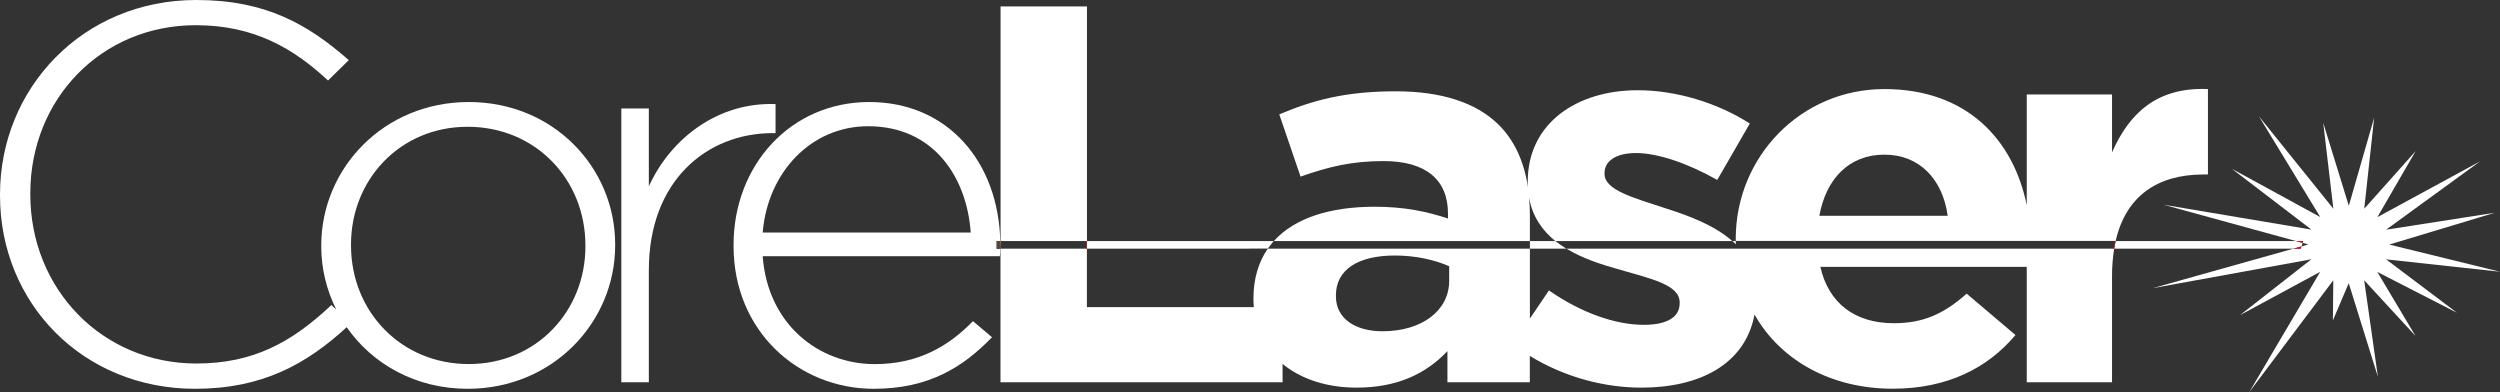 <svg width="153" height="24" viewBox="0 0 153 24" fill="none" xmlns="http://www.w3.org/2000/svg">
<rect x="0" y="0" width="153" height="24" fill="#333333" stroke="none"/>
<g id="Camada_1" clip-path="url(#clip0_183_280)">
<path id="Vector" d="M76.485 15.22V15.201H77.582L77.739 15.023C77.812 14.93 77.88 14.836 77.959 14.752H66.518V15.22H76.48H76.485Z" fill="white"/>
<path id="Vector_2" d="M140.918 14.864L140.511 14.752H129.476C129.442 14.902 129.418 15.061 129.388 15.22H140.35L140.854 15.08L140.922 14.864H140.918Z" fill="white"/>
<path id="Vector_3" d="M95.868 15.22C96.812 15.792 97.928 16.167 98.986 16.462C101.013 17.053 102.795 17.414 102.795 18.502V18.567C102.795 19.355 102.109 19.88 100.597 19.88C98.878 19.88 96.788 19.158 94.795 17.775L93.63 19.495V15.22H77.587C77.024 16.036 76.711 17.048 76.711 18.272V18.337C76.711 18.497 76.72 18.647 76.735 18.797H66.518V15.22H61.23V23.395H78.493V22.27C79.643 23.222 81.249 23.723 83.021 23.723C85.562 23.723 87.31 22.837 88.583 21.487V23.395H93.625V21.783C95.814 23.119 98.247 23.723 100.455 23.723C103.999 23.723 106.8 22.312 107.377 19.252C108.968 22.059 112.062 23.789 115.832 23.789C119.161 23.789 121.633 22.542 123.347 20.503L120.361 17.972C118.921 19.252 117.648 19.781 115.901 19.781C113.565 19.781 111.92 18.6 111.406 16.331H124.037V23.395H129.256V16.889C129.256 16.284 129.305 15.731 129.388 15.22H95.868ZM88.69 17.184C88.69 18.994 87.045 20.273 84.607 20.273C82.928 20.273 81.758 19.486 81.758 18.136V18.07C81.758 16.495 83.129 15.637 85.361 15.637C86.629 15.637 87.799 15.9 88.69 16.294V17.18V17.184Z" fill="white"/>
<path id="Vector_4" d="M129.476 14.752C130.103 12 132.037 10.678 134.852 10.678H135.126V5.451C132.037 5.32 130.323 6.895 129.256 9.328V5.78H124.037V12.562C123.239 8.62 120.434 5.451 115.323 5.451C110.212 5.451 106.227 9.591 106.227 14.62V14.686C106.227 14.686 106.227 14.728 106.227 14.747H129.471L129.476 14.752ZM111.343 13.209C111.754 10.941 113.164 9.464 115.323 9.464C117.482 9.464 118.892 10.978 119.2 13.209H111.343Z" fill="white"/>
<path id="Vector_5" d="M93.63 14.752V13.177C93.63 12.797 93.611 12.436 93.576 12.08C93.782 13.252 94.384 14.105 95.187 14.752H106.016C104.915 13.781 103.368 13.205 101.938 12.75C99.945 12.094 98.198 11.634 98.198 10.645V10.58C98.198 9.891 98.849 9.366 100.122 9.366C101.458 9.366 103.279 9.989 105.096 11.011L107.088 7.561C105.096 6.281 102.56 5.522 100.225 5.522C96.519 5.522 93.498 7.528 93.498 11.11V11.175C93.498 11.278 93.508 11.372 93.513 11.47C93.273 9.872 92.671 8.545 91.642 7.561C90.34 6.314 88.279 5.588 85.43 5.588C82.306 5.588 80.319 6.145 78.292 6.999L79.594 10.809C81.273 10.219 82.683 9.858 84.671 9.858C87.28 9.858 88.617 11.006 88.617 13.078V13.373C87.315 12.947 85.973 12.652 84.123 12.652C81.43 12.652 79.242 13.331 77.959 14.752H93.63Z" fill="white"/>
<path id="Vector_6" d="M66.523 14.752V0.394H61.235V14.752H66.484H66.523Z" fill="white"/>
<path id="Vector_7" d="M129.456 14.752L129.319 15.22H129.388C129.412 15.061 129.442 14.902 129.476 14.752H129.456Z" fill="#E20613"/>
<path id="Vector_8" d="M66.524 14.752H66.483V15.22H66.524V14.752Z" fill="#E20613"/>
<path id="Vector_9" d="M77.979 14.752H77.959C77.881 14.841 77.807 14.934 77.739 15.023L77.979 14.752Z" fill="#E20613"/>
<path id="Vector_10" d="M61.216 14.752C61.216 14.841 61.226 14.925 61.226 15.019C61.226 15.098 61.226 15.164 61.226 15.22H61.241V14.752H61.216Z" fill="white"/>
<path id="Vector_11" d="M106.232 14.752H106.016C106.09 14.817 106.168 14.878 106.236 14.948C106.236 14.883 106.232 14.817 106.227 14.752" fill="white"/>
<path id="Vector_12" d="M93.63 14.752V15.22H95.862C95.627 15.075 95.397 14.92 95.187 14.752H93.63Z" fill="white"/>
<path id="Vector_13" d="M77.582 15.202H76.485V15.22H77.587C77.636 15.155 77.685 15.089 77.739 15.023L77.582 15.202Z" fill="white"/>
<path id="Vector_14" d="M28.689 6.244C23.47 6.244 19.661 10.317 19.661 15.019V15.084C19.661 16.458 19.994 17.77 20.581 18.947L20.283 18.666C17.845 20.967 15.48 22.247 12.014 22.247C6.281 22.247 1.855 17.714 1.855 11.897V11.831C1.855 6.047 6.213 1.542 11.98 1.542C15.583 1.542 17.987 2.986 20.077 4.927L21.345 3.68C18.873 1.514 16.303 0 12.009 0C5.077 0 0 5.391 0 11.897V11.963C0 18.567 5.077 23.794 11.941 23.794C16.048 23.794 18.75 22.289 21.218 20.025C22.789 22.28 25.438 23.794 28.62 23.794C33.834 23.794 37.648 19.72 37.648 15.019V14.953C37.648 10.256 33.873 6.244 28.689 6.244ZM35.827 15.084C35.827 19.027 32.84 22.28 28.689 22.28C24.537 22.28 21.482 19.059 21.482 15.019V14.953C21.482 11.011 24.469 7.758 28.62 7.758C32.772 7.758 35.827 10.978 35.827 15.019V15.084Z" fill="white"/>
<path id="Vector_15" d="M47.464 8.147V6.37C43.998 6.239 41.08 8.409 39.709 11.4V6.638H38.025V23.395H39.709V16.528C39.709 11.072 43.244 8.147 47.292 8.147H47.464Z" fill="white"/>
<path id="Vector_16" d="M60.995 14.752H61.216C61.103 9.923 58.014 6.244 53.197 6.244C48.379 6.244 44.894 10.12 44.894 14.986V15.052C44.894 20.278 48.874 23.794 53.471 23.794C56.834 23.794 58.929 22.481 60.712 20.639L59.546 19.655C58.107 21.136 56.252 22.284 53.539 22.284C50.108 22.284 46.984 19.852 46.676 15.68H61.191C61.216 15.487 61.221 15.384 61.226 15.225H60.995V14.756V14.752ZM46.676 14.231C46.984 10.519 49.662 7.725 53.128 7.725C57.143 7.725 59.169 10.847 59.409 14.231H46.676Z" fill="white"/>
<path id="Vector_17" d="M61.215 14.752H60.995V15.22H61.225C61.225 15.164 61.225 15.098 61.225 15.019C61.225 14.93 61.215 14.841 61.215 14.752Z" fill="#57453A"/>
<path id="Vector_18" d="M146.029 15.872L153 16.631L146.22 14.967L152.672 13.022L146.029 14.058L151.776 9.877L145.495 13.289L147.84 9.244L144.692 12.774L145.299 7.2L143.747 12.595L142.181 7.514L142.802 12.774L138.245 7.116L142 13.284L136.6 10.336L141.461 14.053L132.414 12.53L140.511 14.752H140.952L140.918 14.864L141.27 14.958L140.849 15.08L140.805 15.22H140.35L131.753 17.634L141.456 15.867L137.084 19.289L141.995 16.636L137.652 24L142.798 17.152L142.773 19.608L143.742 17.33L145.529 23.067L144.687 17.152L147.825 20.555L145.49 16.641L150.371 19.144L146.029 15.872Z" fill="white"/>
<path id="Vector_19" d="M140.952 14.752H140.511L140.918 14.864L140.952 14.752Z" fill="#E20613"/>
<path id="Vector_20" d="M140.849 15.08L140.35 15.22H140.805L140.849 15.08Z" fill="#E20613"/>
</g>
<defs>
<clipPath id="clip0_183_280">
<rect width="153" height="24" fill="white"/>
</clipPath>
</defs>
</svg>
